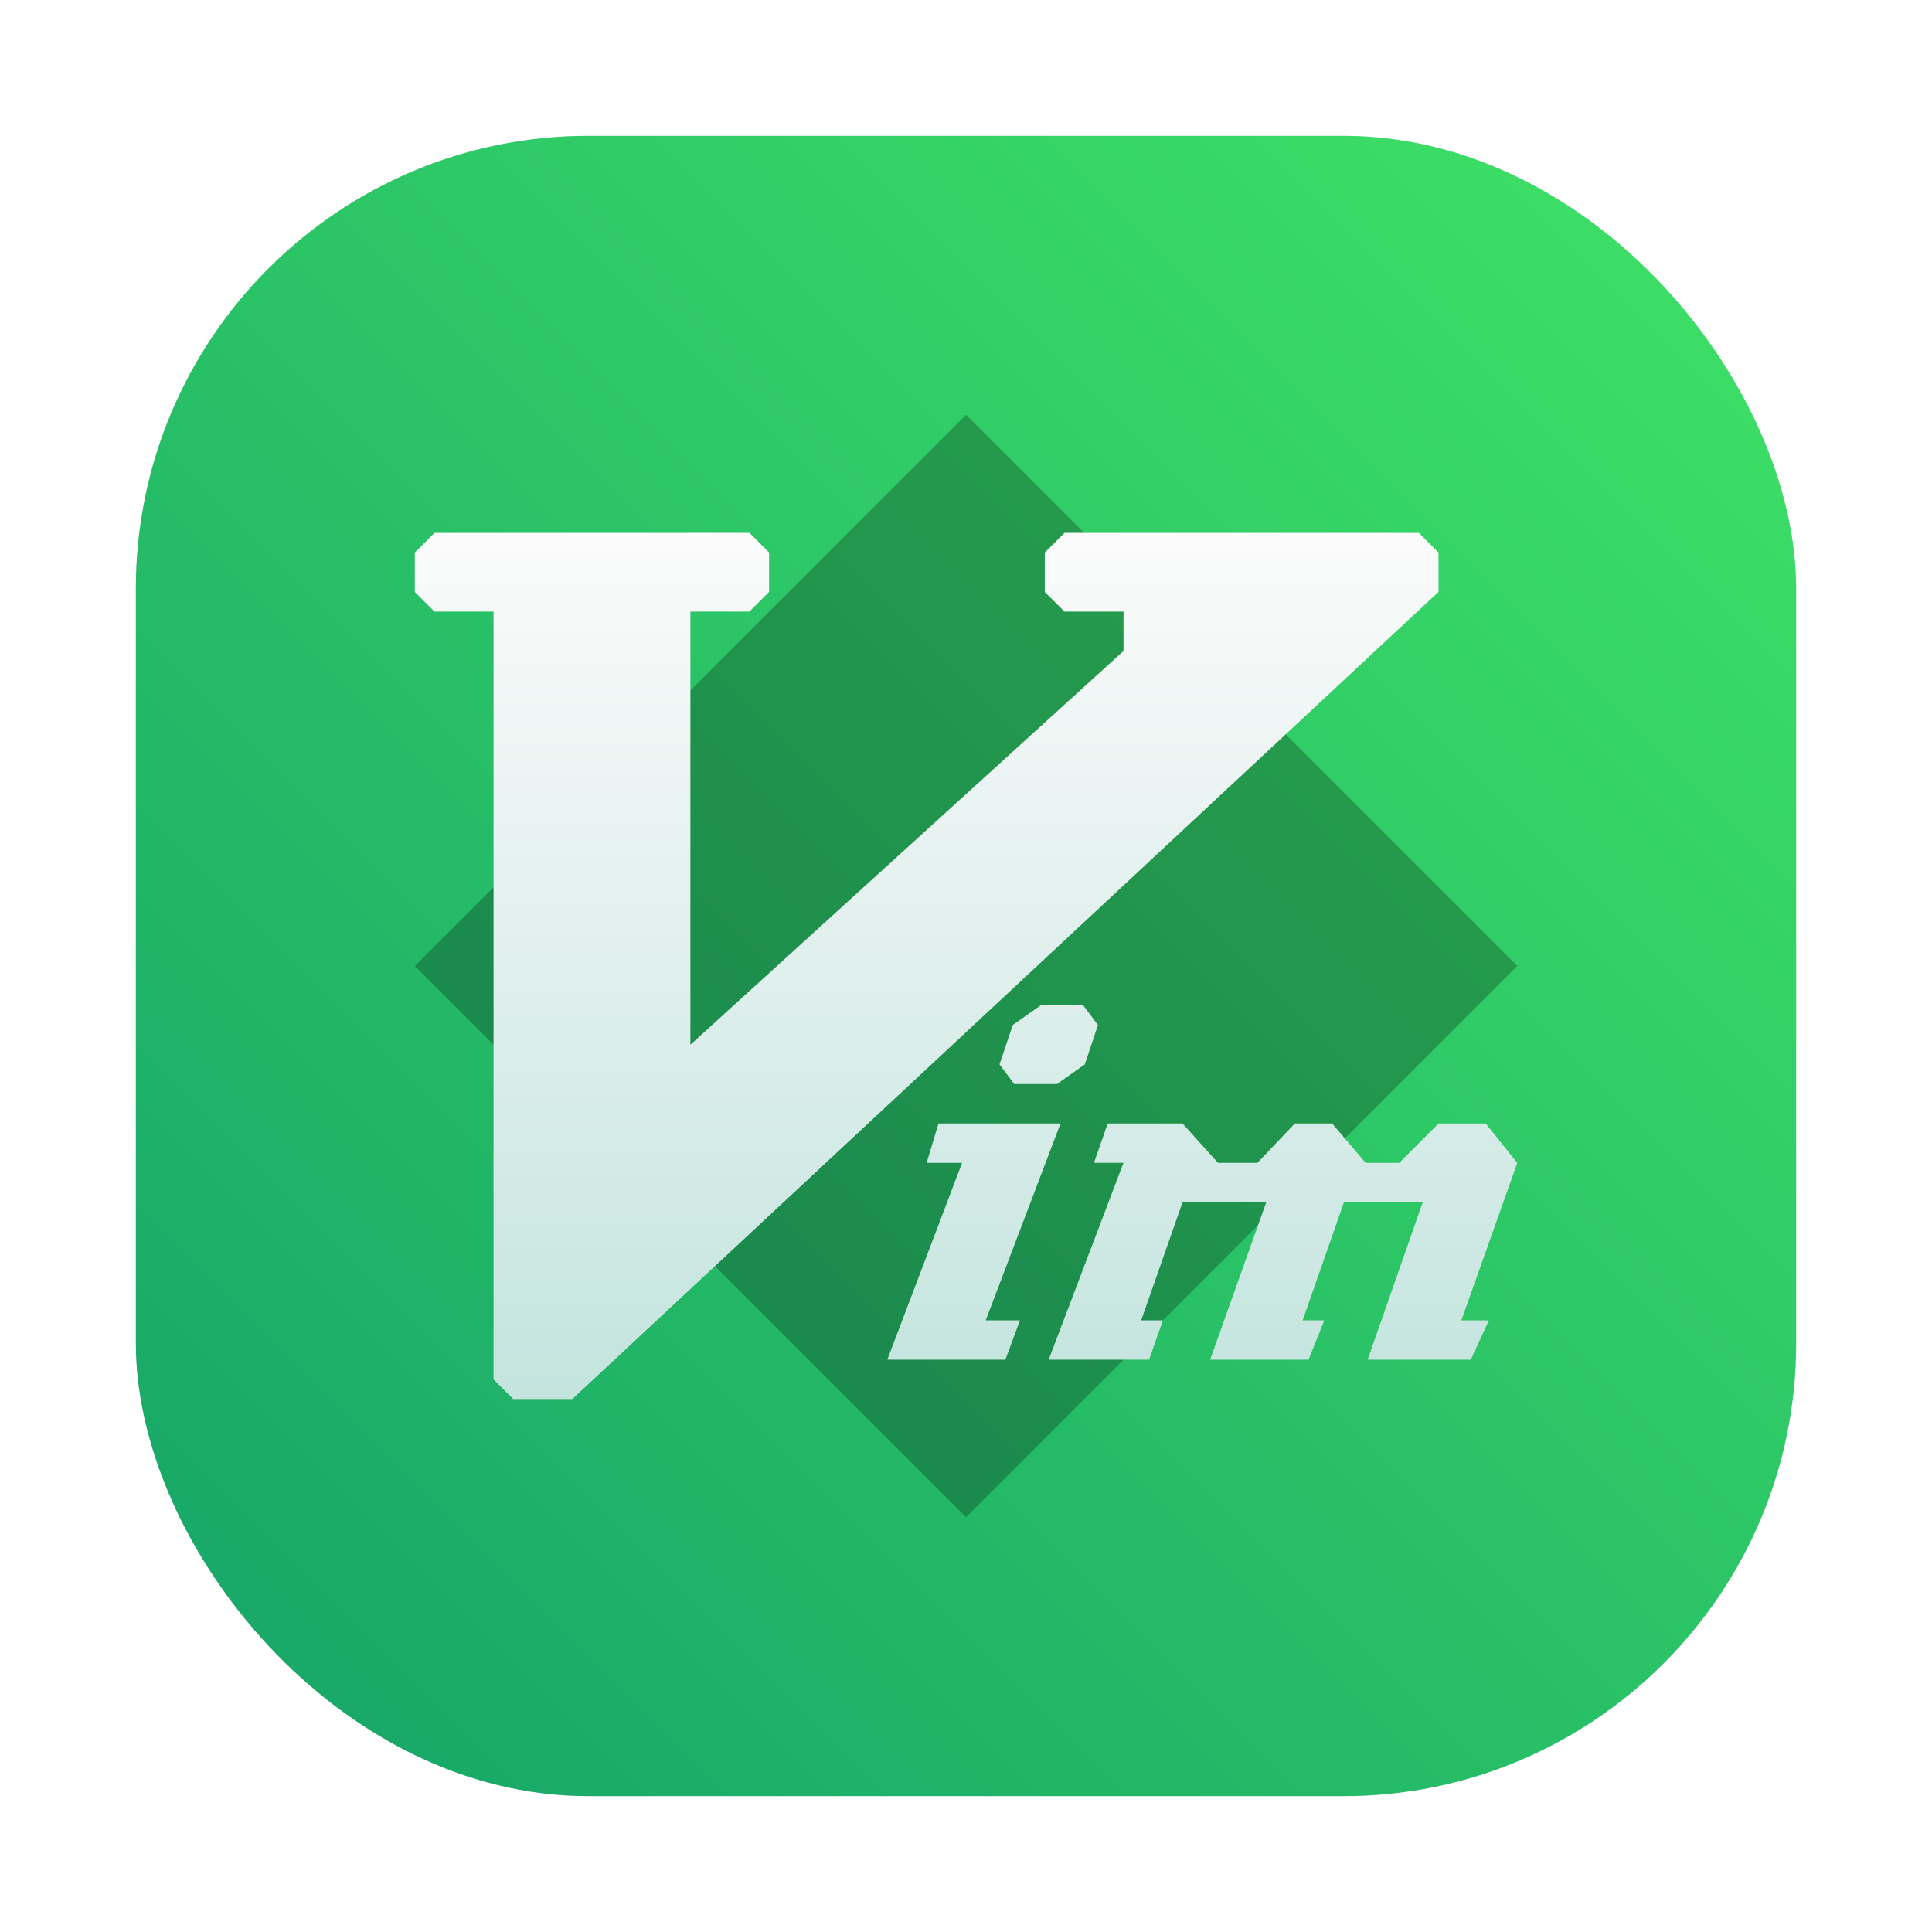 <?xml version="1.0" encoding="UTF-8" standalone="no"?>
<svg xmlns:dc="http://purl.org/dc/elements/1.1/" xmlns:cc="http://creativecommons.org/ns#" xmlns:rdf="http://www.w3.org/1999/02/22-rdf-syntax-ns#" xmlns:svg="http://www.w3.org/2000/svg" xmlns="http://www.w3.org/2000/svg" xmlns:xlink="http://www.w3.org/1999/xlink" xmlns:sodipodi="http://sodipodi.sourceforge.net/DTD/sodipodi-0.dtd" xmlns:inkscape="http://www.inkscape.org/namespaces/inkscape" width="64" height="64" version="1.1" viewBox="0 0 64 64" id="svg39" sodipodi:docname="vim.svg" inkscape:version="1.0.1 (3bc2e813f5, 2020-09-07)">
  <sodipodi:namedview inkscape:document-rotation="0" pagecolor="#ffffff" bordercolor="#666666" borderopacity="1" objecttolerance="10" gridtolerance="10" guidetolerance="10" inkscape:pageopacity="0" inkscape:pageshadow="2" inkscape:window-width="2160" inkscape:window-height="1277" id="namedview41" showgrid="false" inkscape:zoom="5.9609375" inkscape:cx="38.107392" inkscape:cy="32.736278" inkscape:window-x="0" inkscape:window-y="30" inkscape:window-maximized="1" inkscape:current-layer="svg39" />
  <defs id="defs15">
    <linearGradient id="c" x1="32" x2="32" y1="17.652" y2="46.348" gradientUnits="userSpaceOnUse" gradientTransform="translate(77.9)">
      <stop stop-color="#fbfbfb" offset="0" id="stop2" />
      <stop stop-color="#c4e4de" offset="1" id="stop4" />
    </linearGradient>
    <filter id="g" x="-.054" y="-.068" width="1.107" height="1.136" color-interpolation-filters="sRGB">
      <feGaussianBlur stdDeviation="0.815" id="feGaussianBlur7" />
    </filter>
    <linearGradient gradientUnits="userSpaceOnUse" gradientTransform="matrix(0.42,0,0,0.42,-173.34,-178.23)" y2="517.62" y1="545.62" x2="400.4" x1="400.4" id="i">
      <stop id="stop2-36" offset="0" stop-color="#d3d3d3" />
      <stop id="stop4-75" offset="1" stop-color="#fcf9f9" />
    </linearGradient>
    <linearGradient gradientUnits="userSpaceOnUse" gradientTransform="matrix(0.433,0,0,0.433,-193.09,-179.69)" y2="517.62" y1="545.62" x2="400.4" x1="400.4" id="f">
      <stop id="stop7" offset="0" stop-color="#8d3aff" />
      <stop id="stop9" offset="1" stop-color="#ff3680" />
    </linearGradient>
    <linearGradient xlink:href="#i" gradientUnits="userSpaceOnUse" gradientTransform="matrix(1.586,0,0,1.586,-655.156,-673.638)" y2="517.62" y1="545.62" x2="400.4" x1="400.4" id="linearGradient1407" />
    <linearGradient xlink:href="#f" gradientUnits="userSpaceOnUse" gradientTransform="matrix(1.638,0,0,1.638,-729.803,-679.157)" y2="517.62" y1="545.62" x2="400.4" x1="400.4" id="linearGradient1409" />
    <style type="text/css" id="style2" />
    <style type="text/css" id="style2-0" />
    <linearGradient inkscape:collect="always" xlink:href="#i" id="linearGradient2614" gradientUnits="userSpaceOnUse" gradientTransform="matrix(1.586,0,0,1.586,-655.156,-673.638)" x1="400.4" y1="545.62" x2="400.4" y2="517.62" />
    <linearGradient inkscape:collect="always" xlink:href="#f" id="linearGradient2616" gradientUnits="userSpaceOnUse" gradientTransform="matrix(1.638,0,0,1.638,-729.803,-679.157)" x1="400.4" y1="545.62" x2="400.4" y2="517.62" />
    <linearGradient inkscape:collect="always" xlink:href="#i" id="linearGradient2618" gradientUnits="userSpaceOnUse" gradientTransform="matrix(1.586,0,0,1.586,-655.156,-673.638)" x1="400.4" y1="545.62" x2="400.4" y2="517.62" />
    <linearGradient inkscape:collect="always" xlink:href="#f" id="linearGradient2620" gradientUnits="userSpaceOnUse" gradientTransform="matrix(1.638,0,0,1.638,-729.803,-679.157)" x1="400.4" y1="545.62" x2="400.4" y2="517.62" />
    <linearGradient inkscape:collect="always" xlink:href="#i" id="linearGradient2622" gradientUnits="userSpaceOnUse" gradientTransform="matrix(1.586,0,0,1.586,-655.156,-673.638)" x1="400.4" y1="545.62" x2="400.4" y2="517.62" />
    <linearGradient inkscape:collect="always" xlink:href="#f" id="linearGradient2624" gradientUnits="userSpaceOnUse" gradientTransform="matrix(1.638,0,0,1.638,-729.803,-679.157)" x1="400.4" y1="545.62" x2="400.4" y2="517.62" />
    <style id="style4" type="text/css" />
    <style id="style6" type="text/css" />
    <style id="style8" type="text/css" />
    <filter inkscape:collect="always" style="color-interpolation-filters:sRGB" id="filter1057" x="-0.027" width="1.054" y="-0.027" height="1.054">
      <feGaussianBlur inkscape:collect="always" stdDeviation="0.619" id="feGaussianBlur1059" />
    </filter>
    <linearGradient inkscape:collect="always" xlink:href="#linearGradient862-36" id="linearGradient1053" x1="-127" y1="60" x2="-72" y2="5" gradientUnits="userSpaceOnUse" gradientTransform="translate(131.5,-0.51)" />
    <style type="text/css" id="style872" />
    <style type="text/css" id="style874" />
    <style type="text/css" id="style876" />
    <linearGradient y2="46.348" x2="32" y1="17.652" x1="32" gradientTransform="translate(77.9)" gradientUnits="userSpaceOnUse" id="linearGradient1851" xlink:href="#c" inkscape:collect="always" />
    <linearGradient id="linearGradient862-36" x1="7.937" x2="7.937" y1="15.081" y2="1.852" gradientTransform="matrix(3.78,0,0,3.78,89.792,-15.529)" gradientUnits="userSpaceOnUse">
      <stop stop-color="#15a368" offset="0" id="stop10-7" />
      <stop stop-color="#3fe366" offset="1" id="stop12-53" />
    </linearGradient>
  </defs>
  <style id="style1218" type="text/css">.st0{opacity:0.15;fill:#45413C;}
	.st1{fill:#FFE500;}
	.st2{fill:#EBCB00;}
	.st3{fill:none;stroke:#45413C;stroke-linecap:round;stroke-linejoin:round;stroke-miterlimit:10;}
	.st4{fill:#FFAA54;}
	.st5{fill:#FF8A14;}
	.st6{fill:#FFB0CA;stroke:#45413C;stroke-linecap:round;stroke-linejoin:round;stroke-miterlimit:10;}
	.st7{fill:#FF87AF;stroke:#45413C;stroke-linecap:round;stroke-linejoin:round;stroke-miterlimit:10;}
	.st8{fill:#FFCC99;}
	.st9{fill:#FFFFFF;}
	.st10{fill:#F0F0F0;}
	.st11{fill:#BF8256;}
	.st12{fill:#915E3A;}
	.st13{fill:#DEA47A;}
	.st14{fill:#F0D5A8;}
	.st15{fill:#DEBB7E;}
	.st16{fill:#F7E5C6;}
	.st17{fill:#FF8A14;stroke:#45413C;stroke-linecap:round;stroke-linejoin:round;stroke-miterlimit:10;}
	.st18{fill:#FFF5E3;}
	.st19{fill:#FFF48C;}
	.st20{fill:#FFFACF;}
	.st21{fill:#FFFCE5;}
	.st22{fill:#FF87AF;}
	.st23{fill:#FFB0CA;}
	.st24{fill:#FFE500;stroke:#45413C;stroke-linecap:round;stroke-linejoin:round;stroke-miterlimit:10;}
	.st25{fill:#9CEB60;stroke:#45413C;stroke-linecap:round;stroke-linejoin:round;stroke-miterlimit:10;}
	.st26{fill:#FFFACF;stroke:#45413C;stroke-linecap:round;stroke-linejoin:round;stroke-miterlimit:10;}
	.st27{fill:#00F5BC;stroke:#45413C;stroke-linecap:round;stroke-linejoin:round;stroke-miterlimit:10;}
	.st28{fill:#BF8256;stroke:#45413C;stroke-linecap:round;stroke-linejoin:round;stroke-miterlimit:10;}
	.st29{fill:#FFE3CF;stroke:#45413C;stroke-linecap:round;stroke-linejoin:round;stroke-miterlimit:10;}
	.st30{fill:#FF6242;}
	.st31{fill:#FF866E;}
	.st32{fill:none;stroke:#E04122;stroke-linecap:round;stroke-linejoin:round;stroke-miterlimit:10;}
	.st33{fill:#FFFEF2;stroke:#45413C;stroke-linecap:round;stroke-linejoin:round;stroke-miterlimit:10;}
	.st34{fill:#FF6242;stroke:#45413C;stroke-linecap:round;stroke-linejoin:round;stroke-miterlimit:10;}
	.st35{fill:#FFA694;}
	.st36{fill:#FFFFFF;stroke:#45413C;stroke-linecap:round;stroke-linejoin:round;stroke-miterlimit:10;}
	.st37{fill:#FFFEF2;}
	.st38{fill:#FF6196;}
	.st39{fill:#B89558;}
	.st40{fill:none;stroke:#915E3A;stroke-linecap:round;stroke-linejoin:round;stroke-miterlimit:10;}
	.st41{fill:#DEBB7E;stroke:#45413C;stroke-linecap:round;stroke-linejoin:round;stroke-miterlimit:10;}
	.st42{fill:#6DD627;stroke:#45413C;stroke-linecap:round;stroke-linejoin:round;stroke-miterlimit:10;}
	.st43{fill:#E5F8FF;}
	.st44{fill:#E8F4FA;}
	.st45{fill:#E8F4FA;stroke:#45413C;stroke-linecap:round;stroke-linejoin:round;stroke-miterlimit:10;}
	.st46{fill:#FFCCDD;}
	.st47{fill:#E5F8FF;stroke:#45413C;stroke-linecap:round;stroke-linejoin:round;stroke-miterlimit:10;}
	.st48{fill:#00B8F0;stroke:#45413C;stroke-linecap:round;stroke-linejoin:round;stroke-miterlimit:10;}
	.st49{fill:#00B8F0;}
	.st50{fill:#4ACFFF;}
	.st51{fill:#E04122;}
	.st52{fill:#E04122;stroke:#45413C;stroke-linecap:round;stroke-linejoin:round;stroke-miterlimit:10;}
	.st53{fill:#87898C;}
	.st54{fill:#BDBEC0;}
	.st55{fill:#656769;}
	.st56{fill:#525252;}
	.st57{fill:#FFF48C;stroke:#45413C;stroke-linecap:round;stroke-linejoin:round;stroke-miterlimit:10;}
	.st58{fill:#6DD627;}
	.st59{fill:#EB6D00;}
	.st60{fill:#46B000;}
	.st61{fill:#80DDFF;}
	.st62{fill:#DAEDF7;}
	.st63{fill:#BF8DF2;stroke:#45413C;stroke-linecap:round;stroke-linejoin:round;stroke-miterlimit:10;}
	.st64{fill:#9F5AE5;stroke:#45413C;stroke-linecap:round;stroke-linejoin:round;stroke-miterlimit:10;}
	.st65{fill:#C8FFA1;}
	.st66{fill:#E4FFD1;}
	.st67{fill:#9CEB60;}
	.st68{fill:#E5FEFF;}
	.st69{fill:#B8ECFF;}
	.st70{fill:#E0E0E0;stroke:#45413C;stroke-linecap:round;stroke-linejoin:round;stroke-miterlimit:10;}
	.st71{fill:#E0E0E0;}
	.st72{fill:none;stroke:#4F4B45;stroke-linejoin:round;stroke-miterlimit:10;}
	.st73{fill:none;stroke:#4F4B45;stroke-linecap:round;stroke-linejoin:round;stroke-miterlimit:10;}
	.st74{fill:#E0366F;stroke:#45413C;stroke-linecap:round;stroke-linejoin:round;stroke-miterlimit:10;}
	.st75{fill:none;stroke:#45413C;stroke-miterlimit:10;}
	.st76{fill:#FF866E;stroke:#45413C;stroke-linecap:round;stroke-linejoin:round;stroke-miterlimit:10;}
	.st77{fill:#45413C;stroke:#45413C;stroke-linecap:round;stroke-linejoin:round;stroke-miterlimit:10;}
	.st78{fill:#9F5AE5;}
	.st79{fill:#803EC2;}
	.st80{fill:#803EC2;stroke:#45413C;stroke-linecap:round;stroke-linejoin:round;stroke-miterlimit:10;}
	.st81{fill:#BF8DF2;}
	.st82{fill:#FFAA54;stroke:#45413C;stroke-linecap:round;stroke-linejoin:round;stroke-miterlimit:10;}
	.st83{fill:none;stroke:#45413C;stroke-linejoin:round;stroke-miterlimit:10;}
	.st84{fill:#FFCCDD;stroke:#45413C;stroke-linecap:round;stroke-linejoin:round;stroke-miterlimit:10;}
	.st85{fill:#FF6196;stroke:#45413C;stroke-linecap:round;stroke-linejoin:round;stroke-miterlimit:10;}
	.st86{fill:#FFE5EE;}
	.st87{fill:#F7E5C6;stroke:#45413C;stroke-linecap:round;stroke-linejoin:round;stroke-miterlimit:10;}
	.st88{fill:#E5FFF9;}
	.st89{fill:none;stroke:#45413C;stroke-width:1.006;stroke-linecap:round;stroke-linejoin:round;stroke-miterlimit:10;}
	.st90{fill:#4AEFF7;}
	.st91{fill:#A6FBFF;}
	.st92{fill:#E5FEFF;stroke:#45413C;stroke-linecap:round;stroke-linejoin:round;stroke-miterlimit:10;}
	.st93{fill:#46B000;stroke:#45413C;stroke-linecap:round;stroke-linejoin:round;stroke-miterlimit:10;}
	.st94{fill:#FFFFFF;stroke:#45413C;stroke-linejoin:round;stroke-miterlimit:10;}
	.st95{fill:#FFFFFF;stroke:#45413C;stroke-miterlimit:10;}
	.st96{fill:#009FD9;}
	.st97{fill:#00DFEB;}
	.st98{fill:#C0DCEB;stroke:#45413C;stroke-linecap:round;stroke-linejoin:round;stroke-miterlimit:10;}
	.st99{fill:#00DFEB;stroke:#45413C;stroke-linecap:round;stroke-linejoin:round;stroke-miterlimit:10;}
	.st100{fill:#FFE5EE;stroke:#45413C;stroke-linecap:round;stroke-linejoin:round;stroke-miterlimit:10;}
	.st101{fill:#8CA4B8;}
	.st102{fill:#ADC4D9;}
	.st103{fill:#656769;stroke:#45413C;stroke-linecap:round;stroke-linejoin:round;stroke-miterlimit:10;}
	.st104{fill:#F0F0F0;stroke:#45413C;stroke-linecap:round;stroke-linejoin:round;stroke-miterlimit:10;}
	.st105{fill:#C0DCEB;}
	.st106{fill:#45413C;}
	.st107{fill:#FFCABF;}
	.st108{fill:#87898C;stroke:#45413C;stroke-linecap:round;stroke-linejoin:round;stroke-miterlimit:10;}
	.st109{fill:#EBCB00;stroke:#45413C;stroke-linecap:round;stroke-linejoin:round;stroke-miterlimit:10;}</style>
  <style id="style1218-3" type="text/css">.st0{opacity:0.15;fill:#45413C;}
	.st1{fill:#FFE500;}
	.st2{fill:#EBCB00;}
	.st3{fill:none;stroke:#45413C;stroke-linecap:round;stroke-linejoin:round;stroke-miterlimit:10;}
	.st4{fill:#FFAA54;}
	.st5{fill:#FF8A14;}
	.st6{fill:#FFB0CA;stroke:#45413C;stroke-linecap:round;stroke-linejoin:round;stroke-miterlimit:10;}
	.st7{fill:#FF87AF;stroke:#45413C;stroke-linecap:round;stroke-linejoin:round;stroke-miterlimit:10;}
	.st8{fill:#FFCC99;}
	.st9{fill:#FFFFFF;}
	.st10{fill:#F0F0F0;}
	.st11{fill:#BF8256;}
	.st12{fill:#915E3A;}
	.st13{fill:#DEA47A;}
	.st14{fill:#F0D5A8;}
	.st15{fill:#DEBB7E;}
	.st16{fill:#F7E5C6;}
	.st17{fill:#FF8A14;stroke:#45413C;stroke-linecap:round;stroke-linejoin:round;stroke-miterlimit:10;}
	.st18{fill:#FFF5E3;}
	.st19{fill:#FFF48C;}
	.st20{fill:#FFFACF;}
	.st21{fill:#FFFCE5;}
	.st22{fill:#FF87AF;}
	.st23{fill:#FFB0CA;}
	.st24{fill:#FFE500;stroke:#45413C;stroke-linecap:round;stroke-linejoin:round;stroke-miterlimit:10;}
	.st25{fill:#9CEB60;stroke:#45413C;stroke-linecap:round;stroke-linejoin:round;stroke-miterlimit:10;}
	.st26{fill:#FFFACF;stroke:#45413C;stroke-linecap:round;stroke-linejoin:round;stroke-miterlimit:10;}
	.st27{fill:#00F5BC;stroke:#45413C;stroke-linecap:round;stroke-linejoin:round;stroke-miterlimit:10;}
	.st28{fill:#BF8256;stroke:#45413C;stroke-linecap:round;stroke-linejoin:round;stroke-miterlimit:10;}
	.st29{fill:#FFE3CF;stroke:#45413C;stroke-linecap:round;stroke-linejoin:round;stroke-miterlimit:10;}
	.st30{fill:#FF6242;}
	.st31{fill:#FF866E;}
	.st32{fill:none;stroke:#E04122;stroke-linecap:round;stroke-linejoin:round;stroke-miterlimit:10;}
	.st33{fill:#FFFEF2;stroke:#45413C;stroke-linecap:round;stroke-linejoin:round;stroke-miterlimit:10;}
	.st34{fill:#FF6242;stroke:#45413C;stroke-linecap:round;stroke-linejoin:round;stroke-miterlimit:10;}
	.st35{fill:#FFA694;}
	.st36{fill:#FFFFFF;stroke:#45413C;stroke-linecap:round;stroke-linejoin:round;stroke-miterlimit:10;}
	.st37{fill:#FFFEF2;}
	.st38{fill:#FF6196;}
	.st39{fill:#B89558;}
	.st40{fill:none;stroke:#915E3A;stroke-linecap:round;stroke-linejoin:round;stroke-miterlimit:10;}
	.st41{fill:#DEBB7E;stroke:#45413C;stroke-linecap:round;stroke-linejoin:round;stroke-miterlimit:10;}
	.st42{fill:#6DD627;stroke:#45413C;stroke-linecap:round;stroke-linejoin:round;stroke-miterlimit:10;}
	.st43{fill:#E5F8FF;}
	.st44{fill:#E8F4FA;}
	.st45{fill:#E8F4FA;stroke:#45413C;stroke-linecap:round;stroke-linejoin:round;stroke-miterlimit:10;}
	.st46{fill:#FFCCDD;}
	.st47{fill:#E5F8FF;stroke:#45413C;stroke-linecap:round;stroke-linejoin:round;stroke-miterlimit:10;}
	.st48{fill:#00B8F0;stroke:#45413C;stroke-linecap:round;stroke-linejoin:round;stroke-miterlimit:10;}
	.st49{fill:#00B8F0;}
	.st50{fill:#4ACFFF;}
	.st51{fill:#E04122;}
	.st52{fill:#E04122;stroke:#45413C;stroke-linecap:round;stroke-linejoin:round;stroke-miterlimit:10;}
	.st53{fill:#87898C;}
	.st54{fill:#BDBEC0;}
	.st55{fill:#656769;}
	.st56{fill:#525252;}
	.st57{fill:#FFF48C;stroke:#45413C;stroke-linecap:round;stroke-linejoin:round;stroke-miterlimit:10;}
	.st58{fill:#6DD627;}
	.st59{fill:#EB6D00;}
	.st60{fill:#46B000;}
	.st61{fill:#80DDFF;}
	.st62{fill:#DAEDF7;}
	.st63{fill:#BF8DF2;stroke:#45413C;stroke-linecap:round;stroke-linejoin:round;stroke-miterlimit:10;}
	.st64{fill:#9F5AE5;stroke:#45413C;stroke-linecap:round;stroke-linejoin:round;stroke-miterlimit:10;}
	.st65{fill:#C8FFA1;}
	.st66{fill:#E4FFD1;}
	.st67{fill:#9CEB60;}
	.st68{fill:#E5FEFF;}
	.st69{fill:#B8ECFF;}
	.st70{fill:#E0E0E0;stroke:#45413C;stroke-linecap:round;stroke-linejoin:round;stroke-miterlimit:10;}
	.st71{fill:#E0E0E0;}
	.st72{fill:none;stroke:#4F4B45;stroke-linejoin:round;stroke-miterlimit:10;}
	.st73{fill:none;stroke:#4F4B45;stroke-linecap:round;stroke-linejoin:round;stroke-miterlimit:10;}
	.st74{fill:#E0366F;stroke:#45413C;stroke-linecap:round;stroke-linejoin:round;stroke-miterlimit:10;}
	.st75{fill:none;stroke:#45413C;stroke-miterlimit:10;}
	.st76{fill:#FF866E;stroke:#45413C;stroke-linecap:round;stroke-linejoin:round;stroke-miterlimit:10;}
	.st77{fill:#45413C;stroke:#45413C;stroke-linecap:round;stroke-linejoin:round;stroke-miterlimit:10;}
	.st78{fill:#9F5AE5;}
	.st79{fill:#803EC2;}
	.st80{fill:#803EC2;stroke:#45413C;stroke-linecap:round;stroke-linejoin:round;stroke-miterlimit:10;}
	.st81{fill:#BF8DF2;}
	.st82{fill:#FFAA54;stroke:#45413C;stroke-linecap:round;stroke-linejoin:round;stroke-miterlimit:10;}
	.st83{fill:none;stroke:#45413C;stroke-linejoin:round;stroke-miterlimit:10;}
	.st84{fill:#FFCCDD;stroke:#45413C;stroke-linecap:round;stroke-linejoin:round;stroke-miterlimit:10;}
	.st85{fill:#FF6196;stroke:#45413C;stroke-linecap:round;stroke-linejoin:round;stroke-miterlimit:10;}
	.st86{fill:#FFE5EE;}
	.st87{fill:#F7E5C6;stroke:#45413C;stroke-linecap:round;stroke-linejoin:round;stroke-miterlimit:10;}
	.st88{fill:#E5FFF9;}
	.st89{fill:none;stroke:#45413C;stroke-width:1.006;stroke-linecap:round;stroke-linejoin:round;stroke-miterlimit:10;}
	.st90{fill:#4AEFF7;}
	.st91{fill:#A6FBFF;}
	.st92{fill:#E5FEFF;stroke:#45413C;stroke-linecap:round;stroke-linejoin:round;stroke-miterlimit:10;}
	.st93{fill:#46B000;stroke:#45413C;stroke-linecap:round;stroke-linejoin:round;stroke-miterlimit:10;}
	.st94{fill:#FFFFFF;stroke:#45413C;stroke-linejoin:round;stroke-miterlimit:10;}
	.st95{fill:#FFFFFF;stroke:#45413C;stroke-miterlimit:10;}
	.st96{fill:#009FD9;}
	.st97{fill:#00DFEB;}
	.st98{fill:#C0DCEB;stroke:#45413C;stroke-linecap:round;stroke-linejoin:round;stroke-miterlimit:10;}
	.st99{fill:#00DFEB;stroke:#45413C;stroke-linecap:round;stroke-linejoin:round;stroke-miterlimit:10;}
	.st100{fill:#FFE5EE;stroke:#45413C;stroke-linecap:round;stroke-linejoin:round;stroke-miterlimit:10;}
	.st101{fill:#8CA4B8;}
	.st102{fill:#ADC4D9;}
	.st103{fill:#656769;stroke:#45413C;stroke-linecap:round;stroke-linejoin:round;stroke-miterlimit:10;}
	.st104{fill:#F0F0F0;stroke:#45413C;stroke-linecap:round;stroke-linejoin:round;stroke-miterlimit:10;}
	.st105{fill:#C0DCEB;}
	.st106{fill:#45413C;}
	.st107{fill:#FFCABF;}
	.st108{fill:#87898C;stroke:#45413C;stroke-linecap:round;stroke-linejoin:round;stroke-miterlimit:10;}
	.st109{fill:#EBCB00;stroke:#45413C;stroke-linecap:round;stroke-linejoin:round;stroke-miterlimit:10;}</style>
  <g style="fill:#5e4aa6;stroke-width:0.265" transform="matrix(3.78,0,0,3.78,-82.524,3.39)" id="g42-9">
    <circle cx="-330.35" cy="-328.38" r="0" id="circle34" />
    <circle cx="-312.11" cy="-326.25" r="0" id="circle36" />
    <circle cx="-306.02" cy="-333.07" r="0" id="circle38" />
    <circle cx="-308.84" cy="-326.01" r="0" id="circle40" />
  </g>
  <circle style="fill:url(#linearGradient2614);stroke-width:1;image-rendering:optimizeSpeed" cx="-19.785" cy="169.916" r="0" id="circle44" />
  <circle style="fill:none;stroke:url(#linearGradient2616);stroke-width:2.13;image-rendering:optimizeSpeed" cx="-73.574" cy="192.072" r="0" id="circle46" />
  <g style="fill:#5e4aa6;stroke-width:0.265" transform="matrix(3.78,0,0,3.78,-82.524,3.39)" id="g56">
    <circle cx="-330.35" cy="-328.38" r="0" id="circle48" />
    <circle cx="-312.11" cy="-326.25" r="0" id="circle50" />
    <circle cx="-306.02" cy="-333.07" r="0" id="circle52" />
    <circle cx="-308.84" cy="-326.01" r="0" id="circle54" />
  </g>
  <circle style="fill:url(#linearGradient2618);stroke-width:1;image-rendering:optimizeSpeed" cx="-19.785" cy="169.916" r="0" id="circle58" />
  <circle style="fill:none;stroke:url(#linearGradient2620);stroke-width:2.13;image-rendering:optimizeSpeed" cx="-73.574" cy="192.072" r="0" id="circle60" />
  <g style="fill:#5e4aa6" id="g56-3" transform="matrix(3.78,0,0,3.78,-78.143,-1.011042e-6)">
    <g style="stroke-width:0.265" id="g24">
      <circle cx="-330.35" cy="-328.38" r="0" id="circle16" />
      <circle cx="-330.35" cy="-328.37" r="0" id="circle18" />
      <circle cx="-330.35" cy="-328.37" r="0" id="circle20" />
      <circle cx="-352.63" cy="-336.83" r="0" id="circle22" />
    </g>
    <g style="stroke-width:0.265" transform="translate(32.665,-10.979)" id="g34">
      <circle cx="-330.35" cy="-328.38" r="0" id="circle26" />
      <circle cx="-312.11" cy="-326.25" r="0" id="circle28" />
      <circle cx="-306.02" cy="-333.07" r="0" id="circle30" />
      <circle cx="-308.84" cy="-326.01" r="0" id="circle32" />
    </g>
    <g transform="matrix(0.265,0,0,0.265,4.6401e-6,4.6401e-6)" id="g44">
      <circle cx="-1331.1" cy="-1237.8" r="0" id="circle36-5" />
      <circle cx="-1262.2" cy="-1229.7" r="0" id="circle38-6" />
      <circle cx="-1239.2" cy="-1255.5" r="0" id="circle40-2" />
      <circle cx="-1249.8" cy="-1228.8" r="0" id="circle42" />
    </g>
    <g style="stroke-width:0.265" transform="translate(-21.833,0.897)" id="g54">
      <circle cx="-330.35" cy="-328.38" r="0" id="circle46-9" />
      <circle cx="-312.11" cy="-326.25" r="0" id="circle48-1" />
      <circle cx="-306.02" cy="-333.07" r="0" id="circle50-2" />
      <circle cx="-308.84" cy="-326.01" r="0" id="circle52-7" />
    </g>
  </g>
  <g id="g42-5" transform="matrix(3.78,0,0,3.78,-82.524,3.39)" style="fill:#5e4aa6;stroke-width:0.265">
    <circle id="circle34-1" r="0" cy="-328.38" cx="-330.35" />
    <circle id="circle36-7" r="0" cy="-326.25" cx="-312.11" />
    <circle id="circle38-4" r="0" cy="-333.07" cx="-306.02" />
    <circle id="circle40-3" r="0" cy="-326.01" cx="-308.84" />
  </g>
  <circle id="circle44-1" r="0" cy="169.916" cx="-19.785" style="fill:url(#linearGradient2622);stroke-width:1;image-rendering:optimizeSpeed" />
  <circle id="circle46-4" r="0" cy="192.072" cx="-73.574" style="fill:none;stroke:url(#linearGradient2624);stroke-width:2.13;image-rendering:optimizeSpeed" />
  <g id="g56-6" transform="matrix(3.78,0,0,3.78,-82.524,3.39)" style="fill:#5e4aa6;stroke-width:0.265">
    <circle id="circle48-9" r="0" cy="-328.38" cx="-330.35" />
    <circle id="circle50-4" r="0" cy="-326.25" cx="-312.11" />
    <circle id="circle52-2" r="0" cy="-333.07" cx="-306.02" />
    <circle id="circle54-2" r="0" cy="-326.01" cx="-308.84" />
  </g>
  <circle id="circle58-6" r="0" cy="169.916" cx="-19.785" style="fill:url(#linearGradient1407);stroke-width:1;image-rendering:optimizeSpeed" />
  <circle id="circle60-4" r="0" cy="192.072" cx="-73.574" style="fill:none;stroke:url(#linearGradient1409);stroke-width:2.13;image-rendering:optimizeSpeed" />
  <g transform="matrix(3.78,0,0,3.78,-78.143,-1.011042e-6)" id="g56-3-1" style="fill:#5e4aa6">
    <g id="g24-2" style="stroke-width:0.265">
      <circle id="circle16-2" r="0" cy="-328.38" cx="-330.35" />
      <circle id="circle18-8" r="0" cy="-328.37" cx="-330.35" />
      <circle id="circle20-8" r="0" cy="-328.37" cx="-330.35" />
      <circle id="circle22-9" r="0" cy="-336.83" cx="-352.63" />
    </g>
    <g id="g34-6" transform="translate(32.665,-10.979)" style="stroke-width:0.265">
      <circle id="circle26-2" r="0" cy="-328.38" cx="-330.35" />
      <circle id="circle28-8" r="0" cy="-326.25" cx="-312.11" />
      <circle id="circle30-8" r="0" cy="-333.07" cx="-306.02" />
      <circle id="circle32-8" r="0" cy="-326.01" cx="-308.84" />
    </g>
    <g id="g44-6" transform="matrix(0.265,0,0,0.265,4.6401e-6,4.6401e-6)">
      <circle id="circle36-5-8" r="0" cy="-1237.8" cx="-1331.1" />
      <circle id="circle38-6-3" r="0" cy="-1229.7" cx="-1262.2" />
      <circle id="circle40-2-8" r="0" cy="-1255.5" cx="-1239.2" />
      <circle id="circle42-3" r="0" cy="-1228.8" cx="-1249.8" />
    </g>
    <g id="g54-3" transform="translate(-21.833,0.897)" style="stroke-width:0.265">
      <circle id="circle46-9-3" r="0" cy="-328.38" cx="-330.35" />
      <circle id="circle48-1-8" r="0" cy="-326.25" cx="-312.11" />
      <circle id="circle50-2-0" r="0" cy="-333.07" cx="-306.02" />
      <circle id="circle52-7-4" r="0" cy="-326.01" cx="-308.84" />
    </g>
  </g>
  <g fill="#5e4aa6" id="g64">
    <circle cx="-1248.7" cy="-1241.6" r="0" id="circle20-7" />
    <circle cx="-149.15" cy="23.855" r="0" fill-rule="evenodd" id="circle22-0" />
    <circle cx="-1248.7" cy="-1241.6" r="0" id="circle24" />
    <circle cx="-149.15" cy="23.855" r="0" fill-rule="evenodd" id="circle26-9" />
    <circle cx="-1150.9" cy="-1256.6" r="0" id="circle28-3" />
    <circle cx="-51.327" cy="8.874" r="0" fill-rule="evenodd" id="circle30-6" />
    <g transform="matrix(3.78,0,0,3.78,167.86,4.61)" stroke-width="0.265" id="g62">
      <g transform="translate(-0.027,0.007)" id="g40">
        <circle cx="-330.35" cy="-328.38" r="0" id="circle32-0" />
        <circle cx="-312.11" cy="-326.25" r="0" id="circle34-6" />
        <circle cx="-306.02" cy="-333.07" r="0" id="circle36-2" />
        <circle cx="-308.84" cy="-326.01" r="0" id="circle38-61" />
      </g>
      <g transform="translate(-0.027,0.007)" id="g50">
        <circle cx="-330.35" cy="-328.38" r="0" id="circle42-8" />
        <circle cx="-312.11" cy="-326.25" r="0" id="circle44-7" />
        <circle cx="-306.02" cy="-333.07" r="0" id="circle46-92" />
        <circle cx="-308.84" cy="-326.01" r="0" id="circle48-0" />
      </g>
      <g transform="translate(-0.027,0.006)" id="g60">
        <circle cx="-330.35" cy="-328.38" r="0" id="circle52-23" />
        <circle cx="-312.11" cy="-326.25" r="0" id="circle54-7" />
        <circle cx="-306.02" cy="-333.07" r="0" id="circle56" />
        <circle cx="-308.84" cy="-326.01" r="0" id="circle58-5" />
      </g>
    </g>
  </g>
  <rect ry="15" y="4.5" x="4.5" height="55" width="55" id="rect1055" style="opacity:0.3;fill:#141414;fill-opacity:1;stroke-width:2.744;stroke-linecap:round;filter:url(#filter1057)" />
  <rect style="fill:url(#linearGradient1053);fill-opacity:1.0;stroke-width:2.744;stroke-linecap:round" id="rect1045" width="55" height="55" x="4.5" y="4.5" ry="15" />
  <g transform="translate(-77.898)" id="g1849">
    <path id="path1843" opacity="0.25" d="M 109.9,13.739 128.161,32 109.9,50.261 91.639,32 Z" />
    <path id="path1845" opacity="0.25" filter="url(#g)" d="m 92.291,17.652 -0.652,0.652 v 1.304 l 0.652,0.652 h 1.956 v 25.435 l 0.652,0.652 h 1.956 l 28.696,-26.739 v -1.304 l -0.652,-0.652 h -11.739 l -0.652,0.652 v 1.304 l 0.652,0.652 h 1.956 v 1.304 l -14.348,13.043 v -14.348 h 1.956 l 0.652,-0.652 v -1.304 l -0.652,-0.652 z m 20.08,15.652 -0.925,0.652 -0.438,1.304 0.489,0.652 h 1.411 l 0.925,-0.652 0.436,-1.304 -0.487,-0.652 m -4.795,3.913 -0.393,1.304 h 1.174 l -2.478,6.522 h 3.913 l 0.481,-1.304 h -1.133 l 2.478,-6.522 m 1.564,0 -0.457,1.304 h 0.978 l -2.478,6.522 h 3.327 l 0.457,-1.304 h -0.719 l 1.371,-3.913 h 2.772 l -1.86,5.217 h 3.261 l 0.522,-1.304 H 121.051 l 1.368,-3.913 h 2.609 l -1.826,5.217 h 3.419 l 0.599,-1.304 h -0.912 l 1.852,-5.217 -1.045,-1.304 h -1.564 l -1.304,1.304 h -1.109 l -1.11,-1.304 h -1.238 l -1.239,1.304 h -1.304 l -1.174,-1.304" />
    <path style="fill:url(#linearGradient1851)" id="path1847" fill="url(#c)" d="m 92.291,17.652 -0.652,0.652 v 1.304 l 0.652,0.652 h 1.956 v 25.435 l 0.652,0.652 h 1.956 l 28.696,-26.739 v -1.304 l -0.652,-0.652 h -11.739 l -0.652,0.652 v 1.304 l 0.652,0.652 h 1.956 v 1.304 l -14.348,13.043 v -14.348 h 1.956 l 0.652,-0.652 v -1.304 l -0.652,-0.652 z m 20.08,15.652 -0.925,0.652 -0.438,1.304 0.489,0.652 h 1.411 l 0.925,-0.652 0.436,-1.304 -0.487,-0.652 m -4.795,3.913 -0.393,1.304 h 1.174 l -2.478,6.522 h 3.913 l 0.481,-1.304 h -1.133 l 2.478,-6.522 m 1.564,0 -0.457,1.304 h 0.978 l -2.478,6.522 h 3.327 l 0.457,-1.304 h -0.719 l 1.371,-3.913 h 2.772 l -1.86,5.217 h 3.261 l 0.522,-1.304 H 121.051 l 1.368,-3.913 h 2.609 l -1.826,5.217 h 3.419 l 0.599,-1.304 h -0.912 l 1.852,-5.217 -1.045,-1.304 h -1.564 l -1.304,1.304 h -1.109 l -1.11,-1.304 h -1.238 l -1.239,1.304 h -1.304 l -1.174,-1.304" />
  </g>
</svg>
